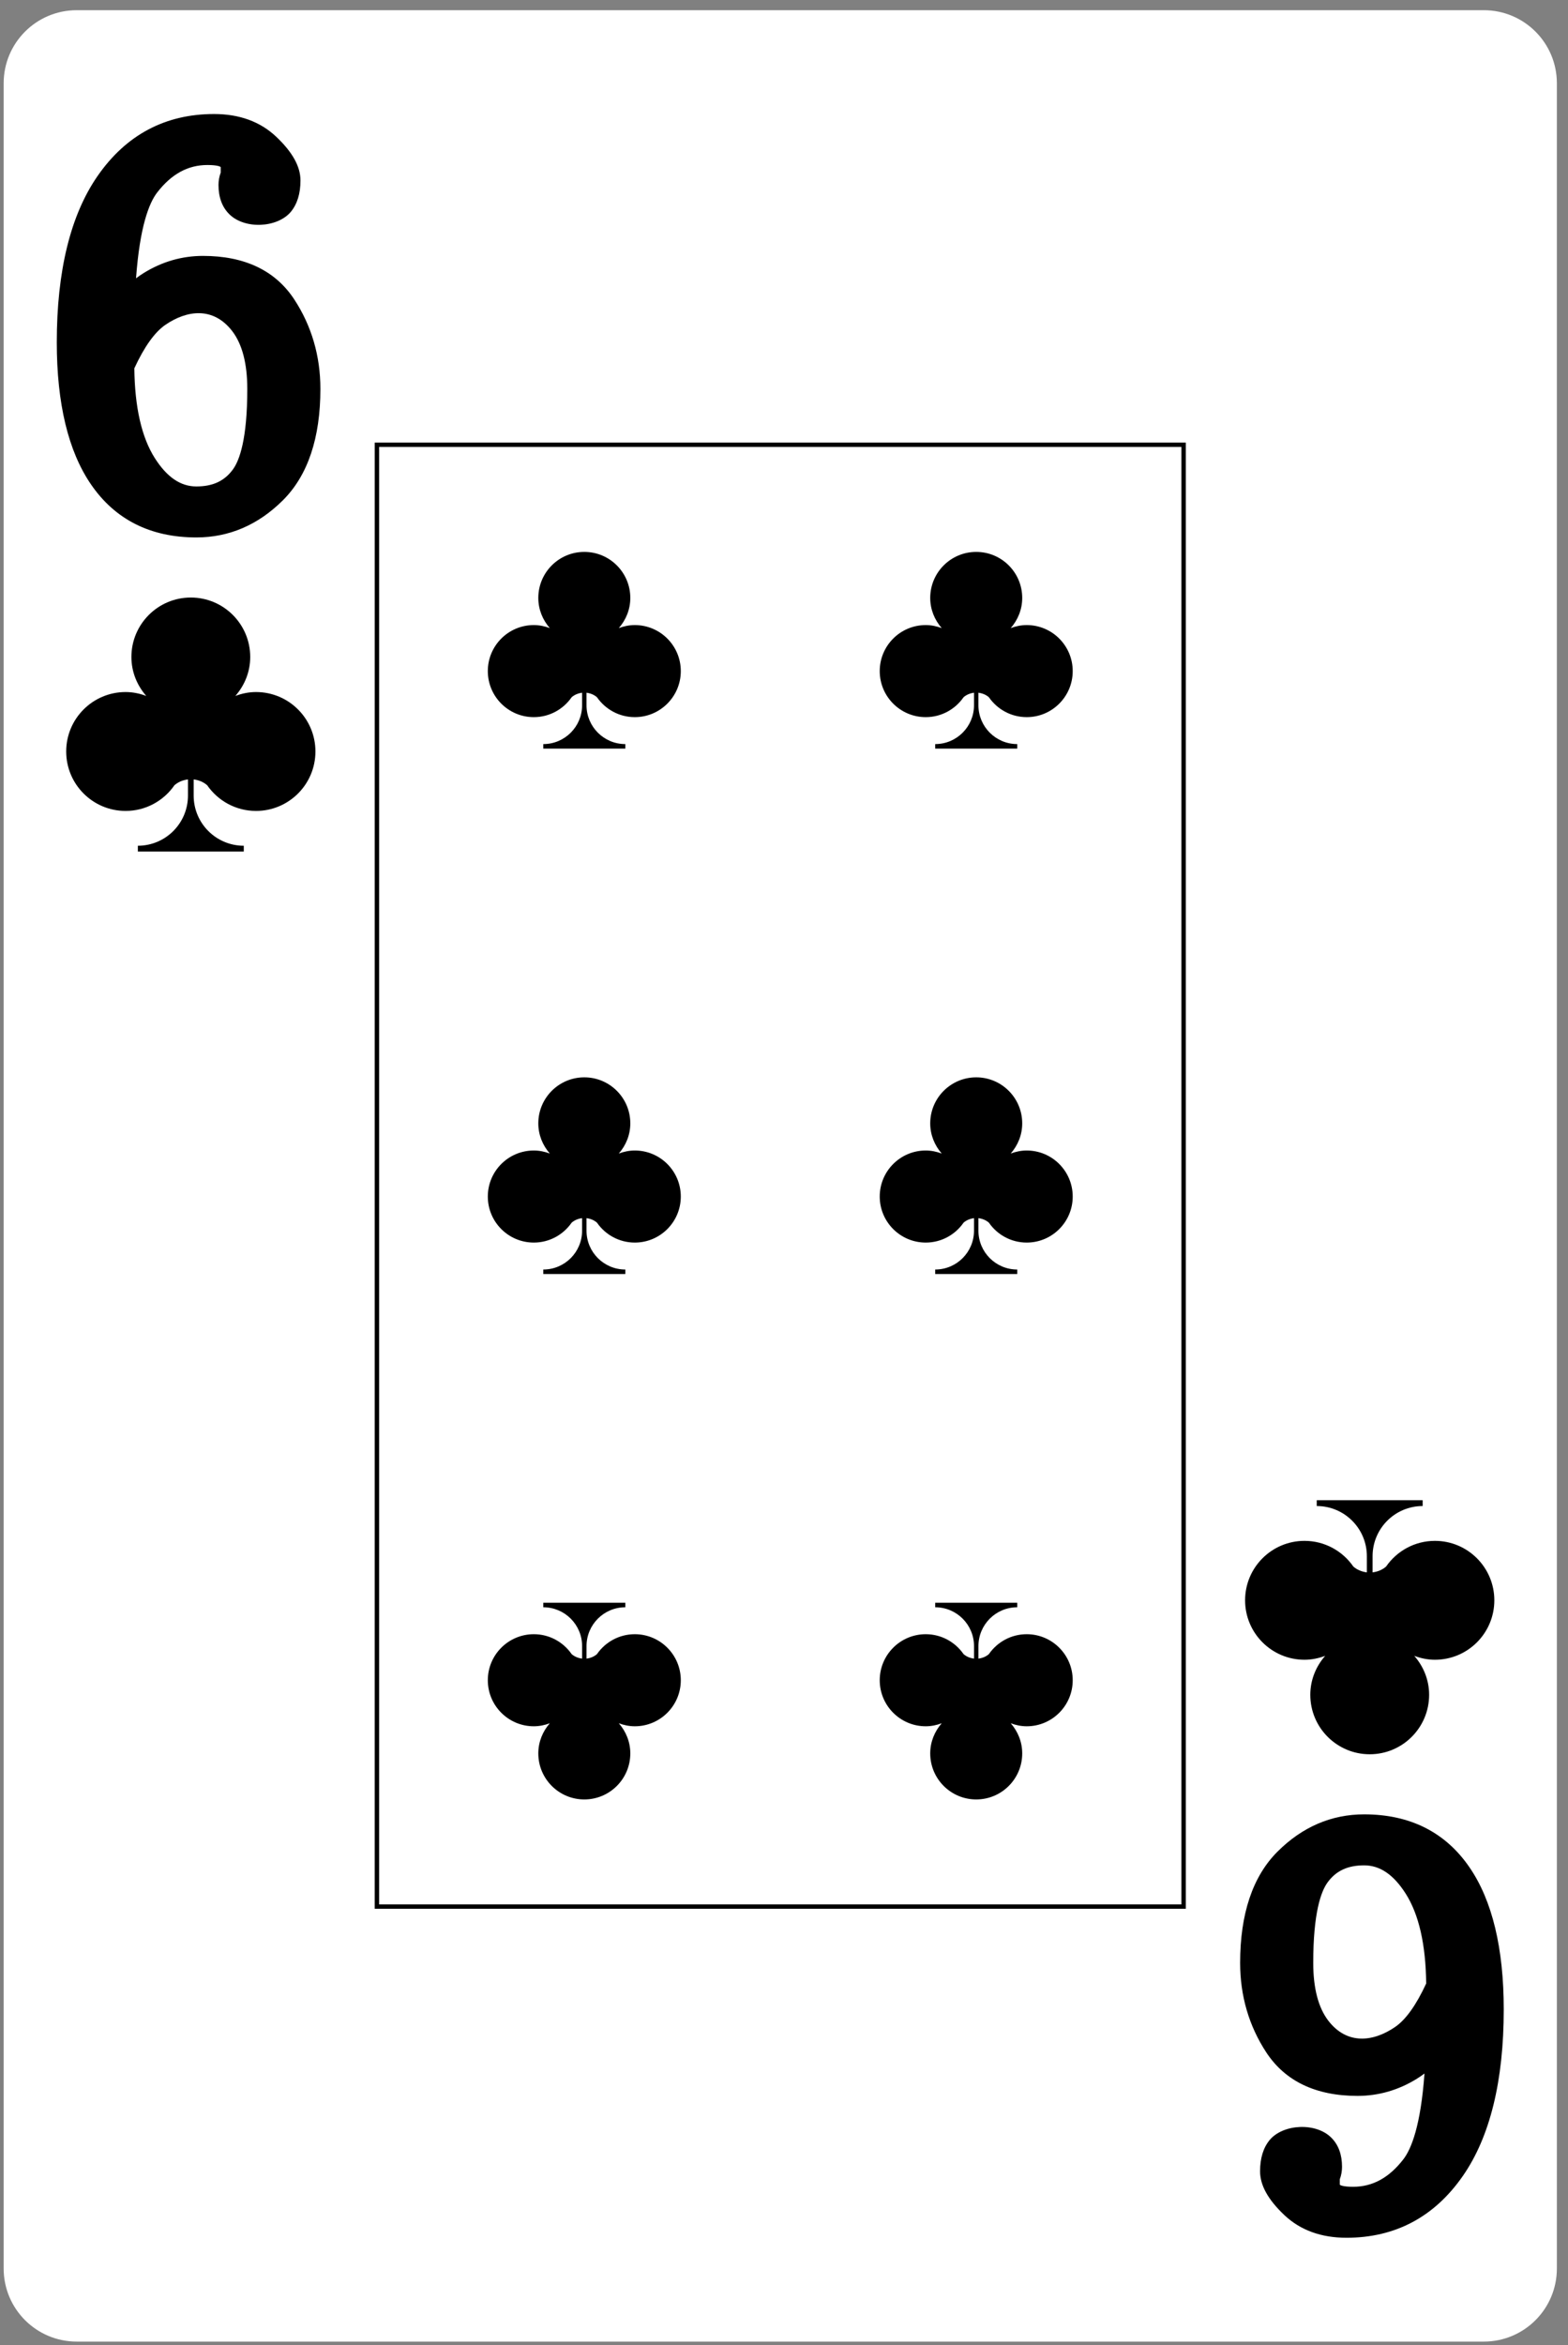 <?xml version="1.0" encoding="UTF-8"?>
<!-- Generated by Pixelmator Pro 3.7 -->
<svg width="360" height="538" viewBox="0 0 360 538" xmlns="http://www.w3.org/2000/svg">
    <rect x="0" y="0" width="360" height="538" fill="#808080" stroke="none"/>
    <g id="g16-copy">
        <path id="path23919" fill="#ffffff" stroke="none" d="M 17.606 537.202 L 340.679 537.202 C 349.94 537.202 357.444 529.698 357.444 520.44 L 357.444 19.103 C 357.444 9.845 349.94 2.341 340.679 2.341 L 17.606 2.341 C 8.347 2.341 0.84 9.845 0.84 19.103 L 0.84 520.44 C 0.84 529.698 8.347 537.202 17.606 537.202 Z"/>
        <path id="path23920" fill="#000000" stroke="none" d="M 45.079 123.298 C 52.608 123.298 59.308 120.415 64.994 114.731 C 70.68 109.047 73.56 100.464 73.56 89.223 C 73.56 81.668 71.537 74.755 67.552 68.678 C 63.203 62.062 56.158 58.708 46.606 58.708 C 41.789 58.708 37.217 60.027 33.015 62.623 C 32.4 63.004 31.808 63.412 31.233 63.847 C 32.102 51.927 34.235 46.56 36.087 44.16 C 39.374 39.917 43.145 37.856 47.624 37.856 C 49.985 37.856 50.696 38.248 50.675 38.365 L 50.675 39.583 C 50.333 40.516 50.165 41.475 50.165 42.434 C 50.165 45.251 50.997 47.503 52.617 49.114 C 56.158 52.674 63.691 52.287 66.779 48.59 C 68.241 46.82 68.986 44.409 68.986 41.416 C 68.986 38.195 67.151 34.895 63.378 31.334 C 59.734 27.902 54.945 26.159 49.147 26.159 C 37.946 26.159 28.952 30.937 22.41 40.367 C 16.187 49.326 13.037 62.173 13.037 78.542 C 13.037 92.55 15.669 103.505 20.867 111.097 C 26.392 119.192 34.542 123.298 45.079 123.298 Z M 37.968 74.527 C 42.965 71.099 48.983 70.358 53.3 75.941 C 55.606 78.935 56.776 83.406 56.776 89.223 C 56.776 100.74 54.985 105.619 53.486 107.68 C 51.543 110.356 48.868 111.6 45.079 111.6 C 41.45 111.6 38.328 109.47 35.541 105.095 C 32.518 100.342 30.939 93.413 30.842 84.497 C 33.127 79.555 35.522 76.201 37.968 74.527 Z"/>
        <path id="path23921" fill="#000000" stroke="none" d="M 145.744 143.404 C 144.447 143.404 143.218 143.67 142.072 144.098 C 143.696 142.241 144.714 139.838 144.714 137.177 C 144.714 131.345 139.984 126.617 134.152 126.617 C 128.317 126.617 123.591 131.345 123.591 137.177 C 123.591 139.838 124.608 142.241 126.232 144.098 C 125.083 143.67 123.857 143.404 122.56 143.404 C 116.725 143.404 111.999 148.132 111.999 153.964 C 111.999 159.797 116.725 164.525 122.56 164.525 C 126.163 164.525 129.335 162.714 131.244 159.959 C 131.902 159.383 132.734 159.041 133.643 158.926 L 133.643 161.799 C 133.643 166.719 129.655 170.706 124.736 170.706 L 124.736 171.74 L 143.568 171.74 L 143.568 170.706 C 138.646 170.706 134.658 166.719 134.658 161.799 L 134.658 158.926 C 135.567 159.041 136.399 159.382 137.06 159.958 C 138.966 162.713 142.141 164.525 145.744 164.525 C 151.576 164.525 156.306 159.797 156.306 153.964 C 156.306 148.132 151.576 143.404 145.744 143.404 Z"/>
        <path id="path23922" fill="#000000" stroke="none" d="M 145.744 263.947 C 144.447 263.947 143.218 264.214 142.072 264.642 C 143.696 262.784 144.714 260.382 144.714 257.719 C 144.714 251.888 139.984 247.161 134.152 247.161 C 128.317 247.161 123.591 251.888 123.591 257.719 C 123.591 260.382 124.608 262.784 126.232 264.642 C 125.083 264.214 123.857 263.947 122.56 263.947 C 116.725 263.947 111.999 268.677 111.999 274.508 C 111.999 280.339 116.725 285.069 122.56 285.069 C 126.163 285.069 129.335 283.256 131.244 280.504 C 131.902 279.926 132.734 279.585 133.643 279.467 L 133.643 282.341 C 133.643 287.263 129.655 291.251 124.736 291.251 L 124.736 292.281 L 143.568 292.281 L 143.568 291.251 C 138.646 291.251 134.658 287.263 134.658 282.341 L 134.658 279.467 C 135.567 279.582 136.399 279.923 137.06 280.501 C 138.966 283.256 142.141 285.069 145.744 285.069 C 151.576 285.069 156.306 280.339 156.306 274.508 C 156.306 268.677 151.576 263.947 145.744 263.947 Z"/>
        <path id="path23923" fill="#000000" stroke="none" d="M 145.744 374.917 C 142.141 374.917 138.966 376.727 137.06 379.483 C 136.399 380.06 135.57 380.401 134.661 380.516 L 134.661 377.642 C 134.661 372.723 138.649 368.735 143.568 368.735 L 143.568 367.702 L 124.736 367.702 L 124.736 368.735 C 129.655 368.735 133.646 372.723 133.646 377.642 L 133.646 380.516 C 132.737 380.401 131.905 380.06 131.244 379.483 C 129.338 376.73 126.163 374.917 122.56 374.917 C 116.729 374.917 111.999 379.644 111.999 385.478 C 111.999 391.309 116.729 396.039 122.56 396.039 C 123.857 396.039 125.086 395.772 126.232 395.344 C 124.608 397.2 123.591 399.605 123.591 402.264 C 123.591 408.095 128.32 412.825 134.152 412.825 C 139.984 412.825 144.714 408.095 144.714 402.264 C 144.714 399.605 143.696 397.2 142.072 395.344 C 143.221 395.772 144.447 396.039 145.744 396.039 C 151.576 396.039 156.306 391.309 156.306 385.478 C 156.306 379.644 151.576 374.917 145.744 374.917 Z"/>
        <path id="path23924" fill="#000000" stroke="none" d="M 235.724 143.404 C 234.427 143.404 233.198 143.67 232.052 144.098 C 233.676 142.241 234.693 139.838 234.693 137.177 C 234.693 131.345 229.964 126.617 224.132 126.617 C 218.3 126.617 213.571 131.345 213.571 137.177 C 213.571 139.838 214.588 142.241 216.212 144.098 C 215.063 143.67 213.837 143.404 212.54 143.404 C 206.708 143.404 201.978 148.132 201.978 153.964 C 201.978 159.797 206.708 164.525 212.54 164.525 C 216.143 164.525 219.318 162.714 221.224 159.959 C 221.882 159.383 222.714 159.041 223.623 158.926 L 223.623 161.799 C 223.623 166.719 219.635 170.706 214.716 170.706 L 214.716 171.74 L 233.548 171.74 L 233.548 170.706 C 228.626 170.706 224.638 166.719 224.638 161.799 L 224.638 158.926 C 225.547 159.041 226.379 159.382 227.04 159.958 C 228.945 162.713 232.121 164.525 235.724 164.525 C 241.556 164.525 246.286 159.797 246.286 153.964 C 246.286 148.132 241.556 143.404 235.724 143.404 Z"/>
        <path id="path23925" fill="#000000" stroke="none" d="M 235.724 263.947 C 234.427 263.947 233.198 264.214 232.052 264.642 C 233.676 262.784 234.693 260.382 234.693 257.719 C 234.693 251.888 229.964 247.161 224.132 247.161 C 218.3 247.161 213.571 251.888 213.571 257.719 C 213.571 260.382 214.588 262.784 216.212 264.642 C 215.063 264.214 213.837 263.947 212.54 263.947 C 206.708 263.947 201.978 268.677 201.978 274.508 C 201.978 280.339 206.708 285.069 212.54 285.069 C 216.143 285.069 219.318 283.256 221.224 280.504 C 221.882 279.926 222.714 279.585 223.623 279.467 L 223.623 282.341 C 223.623 287.263 219.635 291.251 214.716 291.251 L 214.716 292.281 L 233.548 292.281 L 233.548 291.251 C 228.626 291.251 224.638 287.263 224.638 282.341 L 224.638 279.467 C 225.547 279.582 226.379 279.923 227.04 280.501 C 228.945 283.256 232.121 285.069 235.724 285.069 C 241.556 285.069 246.286 280.339 246.286 274.508 C 246.286 268.677 241.556 263.947 235.724 263.947 Z"/>
        <path id="path23926" fill="#000000" stroke="none" d="M 235.724 374.917 C 232.121 374.917 228.949 376.727 227.04 379.483 C 226.382 380.06 225.55 380.401 224.641 380.516 L 224.641 377.642 C 224.641 372.723 228.629 368.735 233.548 368.735 L 233.548 367.702 L 214.716 367.702 L 214.716 368.735 C 219.638 368.735 223.626 372.723 223.626 377.642 L 223.626 380.516 C 222.717 380.401 221.885 380.06 221.224 379.483 C 219.318 376.73 216.143 374.917 212.54 374.917 C 206.708 374.917 201.978 379.644 201.978 385.478 C 201.978 391.309 206.708 396.039 212.54 396.039 C 213.837 396.039 215.066 395.772 216.212 395.344 C 214.588 397.2 213.571 399.605 213.571 402.264 C 213.571 408.095 218.3 412.825 224.132 412.825 C 229.967 412.825 234.693 408.095 234.693 402.264 C 234.693 399.605 233.676 397.2 232.052 395.344 C 233.201 395.772 234.427 396.039 235.724 396.039 C 241.556 396.039 246.286 391.309 246.286 385.478 C 246.286 379.644 241.556 374.917 235.724 374.917 Z"/>
        <path id="path23927" fill="#000000" stroke="none" d="M 58.781 158.766 C 57.105 158.766 55.519 159.109 54.036 159.662 C 56.137 157.264 57.449 154.16 57.449 150.723 C 57.449 143.191 51.342 137.084 43.809 137.084 C 36.277 137.084 30.169 143.191 30.169 150.723 C 30.169 154.16 31.485 157.264 33.58 159.662 C 32.099 159.109 30.513 158.766 28.837 158.766 C 21.305 158.766 15.197 164.872 15.197 172.404 C 15.197 179.936 21.305 186.043 28.837 186.043 C 33.49 186.043 37.59 183.703 40.051 180.147 C 40.904 179.402 41.978 178.962 43.154 178.812 L 43.154 182.521 C 43.154 188.877 38.003 194.028 31.649 194.028 L 31.649 195.36 L 55.969 195.36 L 55.969 194.028 C 49.616 194.028 44.464 188.877 44.464 182.521 L 44.464 178.812 C 45.637 178.962 46.711 179.402 47.565 180.147 C 50.026 183.703 54.126 186.043 58.781 186.043 C 66.313 186.043 72.421 179.936 72.421 172.404 C 72.421 164.872 66.313 158.766 58.781 158.766 Z"/>
        <path id="path23928" fill="#000000" stroke="none" d="M 313.205 416.245 C 305.676 416.245 298.975 419.128 293.29 424.813 C 287.604 430.496 284.724 439.08 284.724 450.32 C 284.724 457.876 286.747 464.787 290.732 470.864 C 295.08 477.48 302.129 480.835 311.679 480.835 C 316.495 480.835 321.067 479.516 325.269 476.922 C 325.884 476.54 326.476 476.13 327.051 475.696 C 326.182 487.616 324.05 492.982 322.197 495.384 C 318.91 499.626 315.139 501.687 310.664 501.687 C 308.299 501.687 307.588 501.296 307.61 501.178 L 307.61 499.961 C 307.951 499.027 308.119 498.068 308.119 497.109 C 308.119 494.291 307.287 492.041 305.667 490.431 C 302.129 486.868 294.593 487.256 291.505 490.955 C 290.043 492.724 289.301 495.133 289.301 498.127 C 289.301 501.348 291.133 504.647 294.907 508.21 C 298.55 511.642 303.342 513.383 309.137 513.383 C 320.338 513.383 329.335 508.607 335.877 499.176 C 342.097 490.217 345.247 477.372 345.247 461.002 C 345.247 446.993 342.616 436.038 337.417 428.447 C 331.892 420.351 323.742 416.245 313.205 416.245 Z M 320.316 465.017 C 315.319 468.443 309.301 469.185 304.984 463.602 C 302.678 460.608 301.508 456.139 301.508 450.32 C 301.508 438.803 303.299 433.925 304.798 431.864 C 306.741 429.189 309.419 427.945 313.205 427.945 C 316.834 427.945 319.956 430.073 322.743 434.449 C 325.766 439.2 327.345 446.13 327.442 455.046 C 325.157 459.99 322.765 463.341 320.316 465.017 Z"/>
        <path id="path23929" fill="#000000" stroke="none" d="M 299.503 380.777 C 301.179 380.777 302.765 380.435 304.249 379.883 C 302.15 382.278 300.835 385.382 300.835 388.82 C 300.835 396.352 306.942 402.46 314.475 402.46 C 322.008 402.46 328.115 396.352 328.115 388.82 C 328.115 385.382 326.802 382.278 324.704 379.883 C 326.185 380.435 327.771 380.777 329.447 380.777 C 336.979 380.777 343.087 374.672 343.087 367.14 C 343.087 359.605 336.979 353.501 329.447 353.501 C 324.794 353.501 320.695 355.838 318.233 359.394 C 317.38 360.142 316.306 360.583 315.133 360.732 L 315.133 357.02 C 315.133 350.668 320.282 345.513 326.635 345.513 L 326.635 344.182 L 302.315 344.182 L 302.315 345.513 C 308.671 345.513 313.82 350.668 313.82 357.02 L 313.82 360.732 C 312.647 360.583 311.573 360.142 310.72 359.398 C 308.258 355.841 304.158 353.501 299.503 353.501 C 291.97 353.501 285.863 359.605 285.863 367.14 C 285.863 374.672 291.97 380.777 299.503 380.777 Z"/>
        <path id="path23930" fill="#000000" stroke="none" d="M 272.25 437.903 L 272.25 101.538 L 86.034 101.538 L 86.031 437.903 L 272.25 437.903 Z M 87.043 102.539 L 271.239 102.54 L 271.239 436.901 L 87.043 436.901 L 87.043 102.539 Z"/>
    </g>
</svg>
